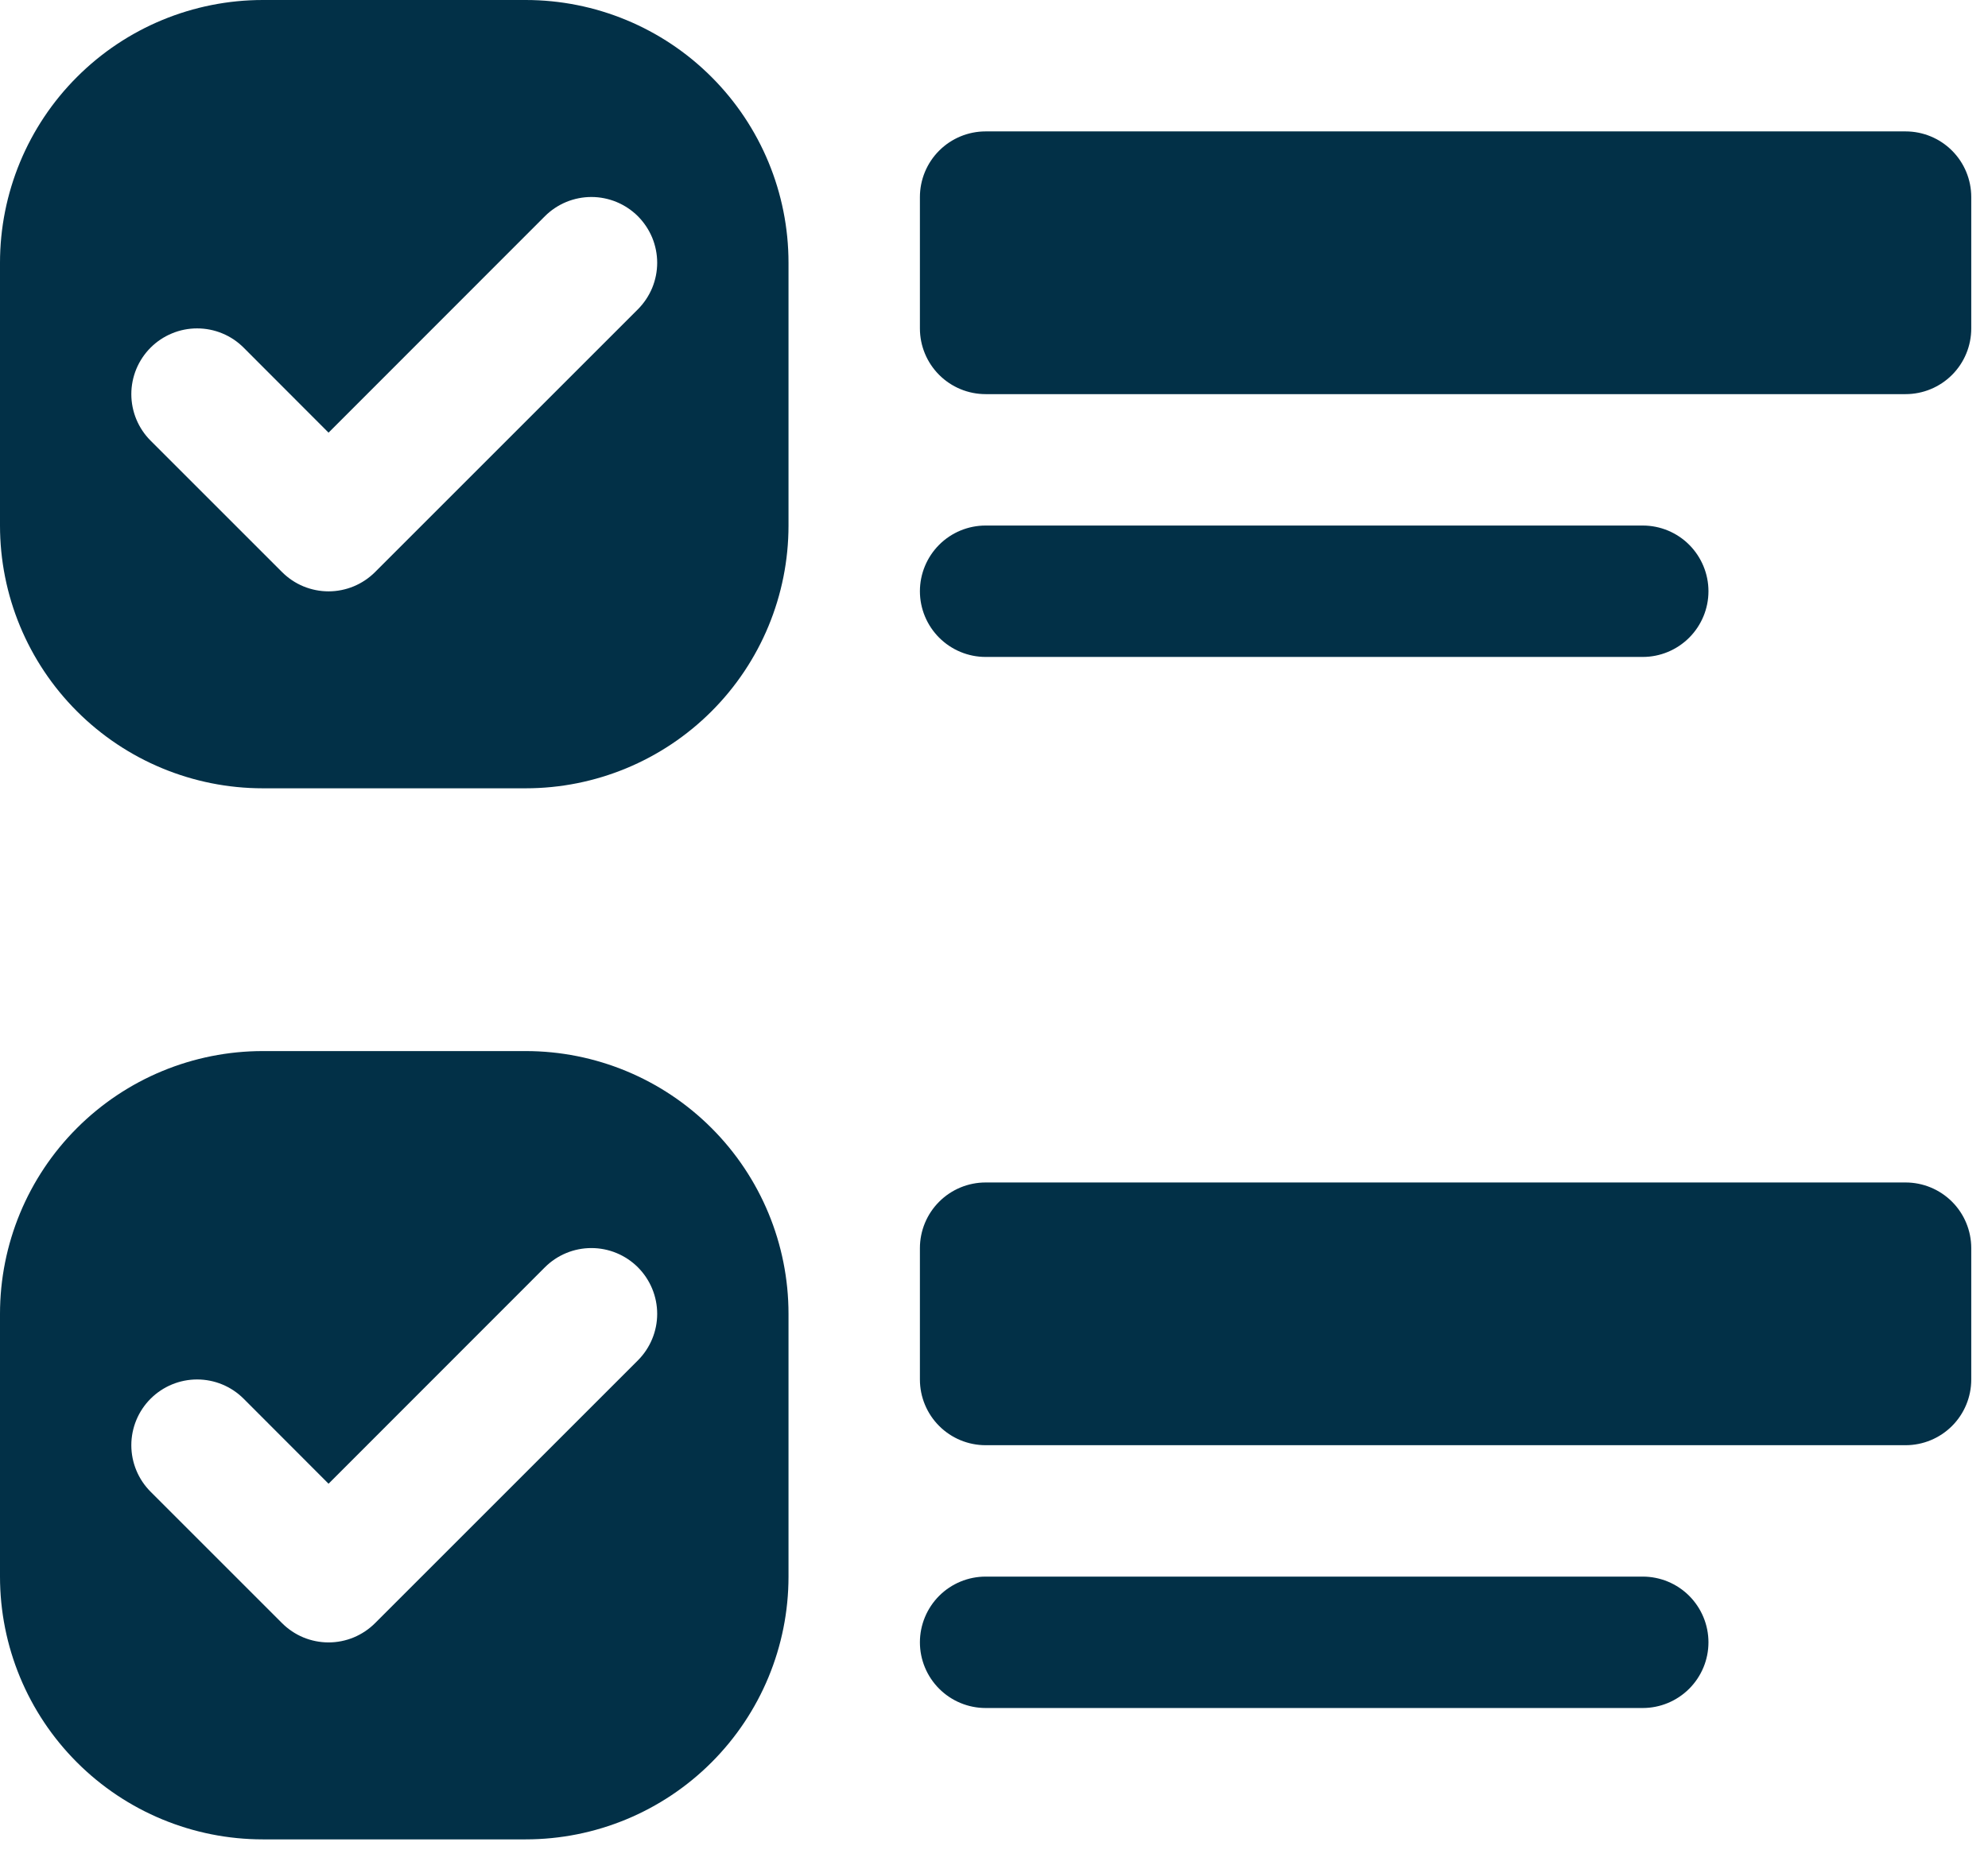 <svg width="52" height="49" viewBox="0 0 52 49" fill="none" xmlns="http://www.w3.org/2000/svg">
<path d="M24.062 5.156C24.062 4.7 24.244 4.263 24.566 3.941C24.888 3.619 25.325 3.438 25.781 3.438H49.844C50.3 3.438 50.737 3.619 51.059 3.941C51.381 4.263 51.562 4.7 51.562 5.156V8.594C51.562 9.05 51.381 9.487 51.059 9.809C50.737 10.131 50.3 10.312 49.844 10.312H25.781C25.325 10.312 24.888 10.131 24.566 9.809C24.244 9.487 24.062 9.05 24.062 8.594V5.156ZM6.875 0C5.052 0 3.303 0.724 2.014 2.014C0.724 3.303 0 5.052 0 6.875L0 13.75C0 15.573 0.724 17.322 2.014 18.611C3.303 19.901 5.052 20.625 6.875 20.625H13.75C15.573 20.625 17.322 19.901 18.611 18.611C19.901 17.322 20.625 15.573 20.625 13.75V6.875C20.625 5.052 19.901 3.303 18.611 2.014C17.322 0.724 15.573 0 13.75 0H6.875ZM6.875 27.5C5.052 27.5 3.303 28.224 2.014 29.514C0.724 30.803 0 32.552 0 34.375L0 41.25C0 43.073 0.724 44.822 2.014 46.111C3.303 47.401 5.052 48.125 6.875 48.125H13.75C15.573 48.125 17.322 47.401 18.611 46.111C19.901 44.822 20.625 43.073 20.625 41.25V34.375C20.625 32.552 19.901 30.803 18.611 29.514C17.322 28.224 15.573 27.5 13.75 27.5H6.875ZM9.811 14.967C9.651 15.127 9.461 15.254 9.252 15.341C9.044 15.427 8.82 15.472 8.594 15.472C8.368 15.472 8.144 15.427 7.935 15.341C7.726 15.254 7.537 15.127 7.377 14.967L3.939 11.529C3.78 11.37 3.653 11.18 3.566 10.971C3.48 10.762 3.435 10.539 3.435 10.312C3.435 10.086 3.48 9.863 3.566 9.654C3.653 9.445 3.78 9.255 3.939 9.096C4.099 8.936 4.289 8.809 4.498 8.723C4.706 8.636 4.93 8.592 5.156 8.592C5.382 8.592 5.606 8.636 5.815 8.723C6.024 8.809 6.213 8.936 6.373 9.096L8.594 11.32L14.252 5.658C14.412 5.498 14.601 5.372 14.81 5.285C15.019 5.199 15.243 5.154 15.469 5.154C15.695 5.154 15.918 5.199 16.127 5.285C16.336 5.372 16.526 5.498 16.686 5.658C16.845 5.818 16.972 6.008 17.059 6.216C17.145 6.425 17.19 6.649 17.19 6.875C17.19 7.101 17.145 7.325 17.059 7.534C16.972 7.742 16.845 7.932 16.686 8.092L9.811 14.967ZM9.811 42.467C9.651 42.627 9.461 42.754 9.252 42.841C9.044 42.927 8.82 42.972 8.594 42.972C8.368 42.972 8.144 42.927 7.935 42.841C7.726 42.754 7.537 42.627 7.377 42.467L3.939 39.029C3.617 38.707 3.435 38.269 3.435 37.812C3.435 37.356 3.617 36.918 3.939 36.596C4.262 36.273 4.7 36.092 5.156 36.092C5.613 36.092 6.05 36.273 6.373 36.596L8.594 38.82L14.252 33.158C14.575 32.835 15.012 32.654 15.469 32.654C15.925 32.654 16.363 32.835 16.686 33.158C17.008 33.481 17.19 33.919 17.19 34.375C17.19 34.831 17.008 35.269 16.686 35.592L9.811 42.467ZM24.062 32.656C24.062 32.2 24.244 31.763 24.566 31.441C24.888 31.119 25.325 30.938 25.781 30.938H49.844C50.3 30.938 50.737 31.119 51.059 31.441C51.381 31.763 51.562 32.2 51.562 32.656V36.094C51.562 36.55 51.381 36.987 51.059 37.309C50.737 37.631 50.3 37.812 49.844 37.812H25.781C25.325 37.812 24.888 37.631 24.566 37.309C24.244 36.987 24.062 36.55 24.062 36.094V32.656ZM24.062 15.469C24.062 15.013 24.244 14.576 24.566 14.253C24.888 13.931 25.325 13.75 25.781 13.75H42.969C43.425 13.75 43.862 13.931 44.184 14.253C44.506 14.576 44.688 15.013 44.688 15.469C44.688 15.925 44.506 16.362 44.184 16.684C43.862 17.006 43.425 17.188 42.969 17.188H25.781C25.325 17.188 24.888 17.006 24.566 16.684C24.244 16.362 24.062 15.925 24.062 15.469ZM24.062 42.969C24.062 42.513 24.244 42.076 24.566 41.753C24.888 41.431 25.325 41.25 25.781 41.25H42.969C43.425 41.25 43.862 41.431 44.184 41.753C44.506 42.076 44.688 42.513 44.688 42.969C44.688 43.425 44.506 43.862 44.184 44.184C43.862 44.506 43.425 44.688 42.969 44.688H25.781C25.325 44.688 24.888 44.506 24.566 44.184C24.244 43.862 24.062 43.425 24.062 42.969Z" fill="#023047"/>
</svg>
